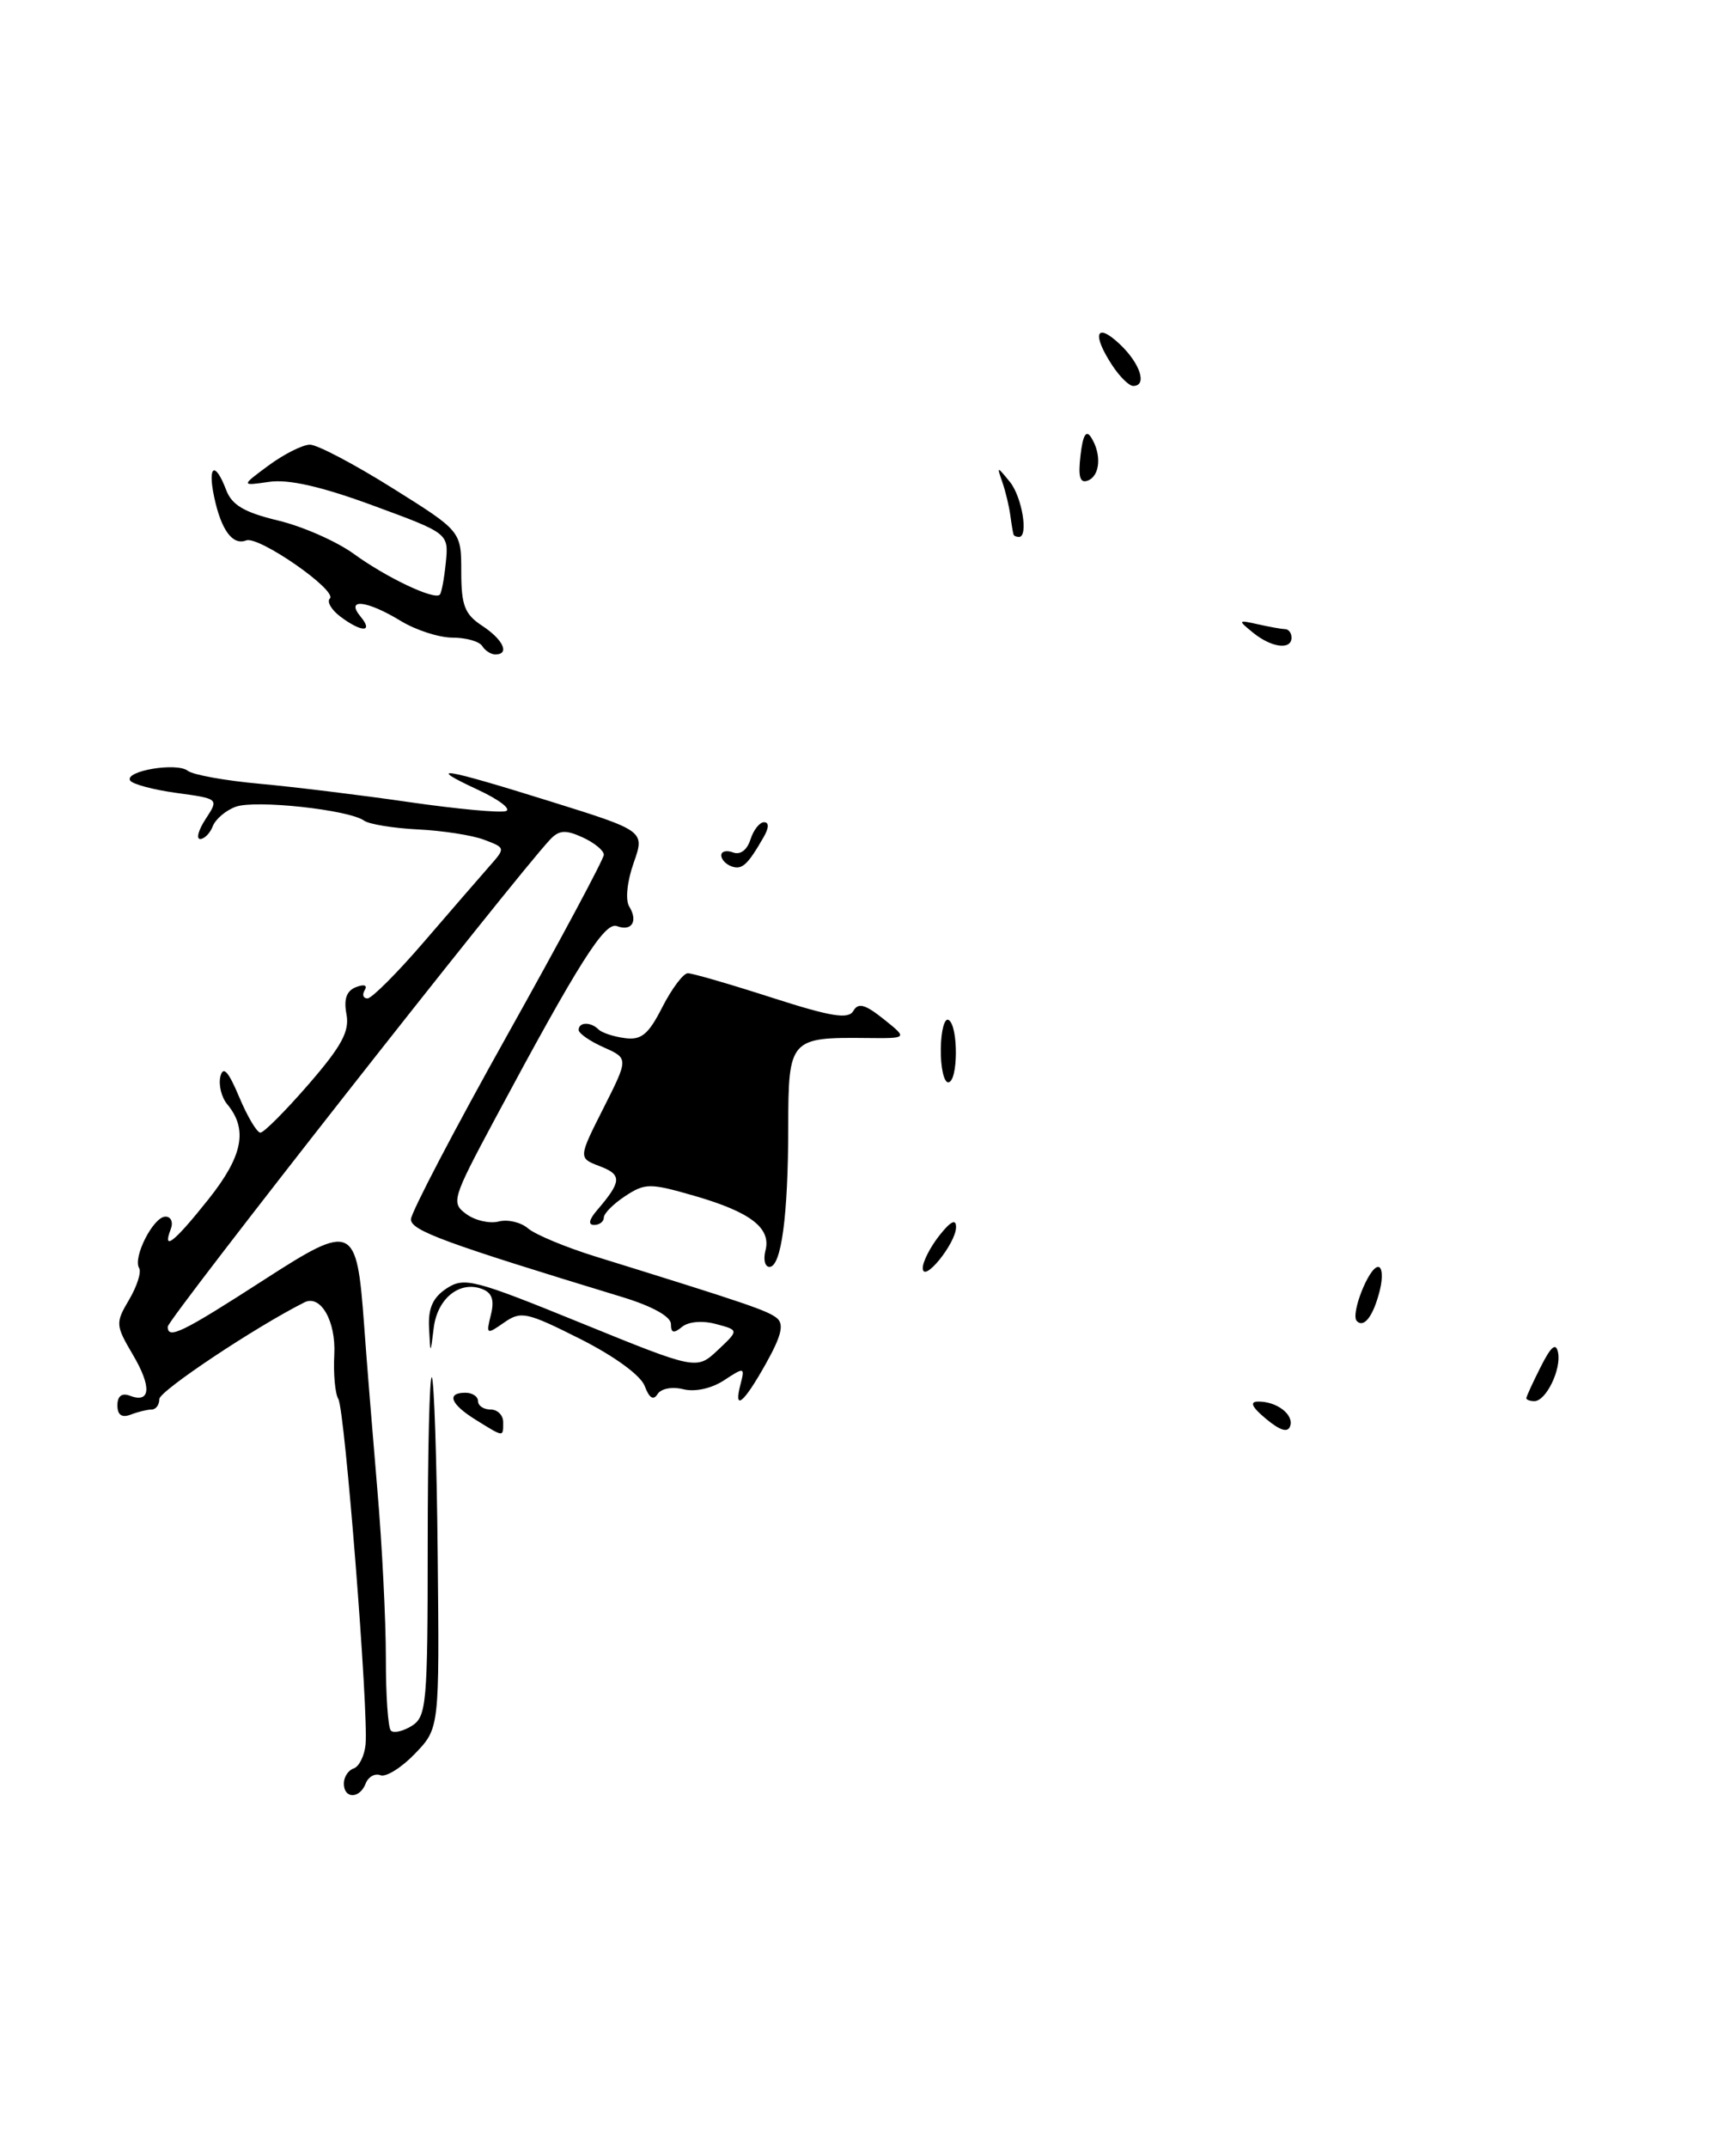 <?xml version="1.0" encoding="UTF-8" standalone="no"?>
<!DOCTYPE svg PUBLIC "-//W3C//DTD SVG 1.1//EN" "http://www.w3.org/Graphics/SVG/1.1/DTD/svg11.dtd" >
<svg xmlns="http://www.w3.org/2000/svg" xmlns:xlink="http://www.w3.org/1999/xlink" version="1.1" viewBox="0 0 207 256">
 <g >
 <path fill="currentColor"
d=" M 41.00 212.58 C 41.00 211.80 41.53 210.99 42.17 210.78 C 42.82 210.56 43.45 209.29 43.59 207.94 C 43.97 204.17 41.12 168.00 40.34 166.74 C 39.96 166.12 39.74 163.75 39.86 161.46 C 40.07 157.47 38.23 154.25 36.29 155.23 C 30.40 158.20 19.00 165.79 19.00 166.75 C 19.00 167.44 18.59 168.00 18.08 168.00 C 17.58 168.00 16.45 168.27 15.58 168.61 C 14.52 169.01 14.00 168.65 14.00 167.50 C 14.00 166.40 14.53 165.99 15.47 166.35 C 17.96 167.31 18.12 165.32 15.85 161.48 C 13.77 157.94 13.75 157.69 15.40 154.90 C 16.34 153.30 16.88 151.61 16.59 151.14 C 15.81 149.88 18.29 145.02 19.72 145.01 C 20.39 145.00 20.68 145.67 20.36 146.50 C 19.32 149.22 20.77 148.07 24.84 142.96 C 28.96 137.79 29.59 134.62 27.09 131.61 C 26.40 130.78 26.04 129.29 26.28 128.30 C 26.61 127.00 27.23 127.68 28.52 130.75 C 29.50 133.09 30.64 135.00 31.05 135.00 C 31.46 135.00 34.05 132.40 36.81 129.22 C 40.76 124.66 41.70 122.91 41.31 120.87 C 40.97 119.07 41.32 118.09 42.46 117.65 C 43.42 117.28 43.85 117.43 43.49 118.01 C 43.16 118.56 43.30 119.00 43.82 119.00 C 44.33 119.00 47.37 115.96 50.56 112.25 C 53.76 108.54 57.25 104.50 58.33 103.28 C 60.29 101.06 60.29 101.06 57.73 100.09 C 56.32 99.55 52.76 99.00 49.83 98.86 C 46.90 98.71 44.01 98.24 43.41 97.81 C 41.61 96.51 30.42 95.30 28.10 96.16 C 26.92 96.59 25.69 97.64 25.37 98.48 C 25.05 99.31 24.37 100.00 23.87 100.00 C 23.37 100.00 23.66 98.92 24.53 97.60 C 26.10 95.20 26.10 95.20 21.05 94.51 C 18.27 94.13 15.78 93.46 15.52 93.03 C 14.81 91.89 21.08 90.83 22.39 91.87 C 23.00 92.35 26.88 93.05 31.00 93.42 C 35.12 93.80 43.15 94.78 48.84 95.61 C 54.52 96.43 59.70 96.91 60.34 96.67 C 60.98 96.43 59.48 95.29 57.00 94.14 C 50.58 91.15 52.75 91.50 65.63 95.52 C 76.90 99.04 76.90 99.04 75.55 102.87 C 74.77 105.08 74.55 107.27 75.03 108.05 C 76.11 109.80 75.32 111.06 73.56 110.38 C 72.11 109.83 68.99 114.76 59.00 133.40 C 53.91 142.91 53.77 143.36 55.60 144.70 C 56.64 145.47 58.38 145.87 59.46 145.59 C 60.54 145.31 62.12 145.68 62.96 146.41 C 63.81 147.14 67.42 148.65 71.00 149.76 C 88.99 155.34 91.55 156.21 92.64 157.11 C 93.51 157.84 93.18 159.22 91.32 162.54 C 88.65 167.31 87.43 168.29 88.31 164.94 C 88.83 162.95 88.75 162.93 86.33 164.52 C 84.83 165.50 82.86 165.93 81.47 165.58 C 80.14 165.25 78.81 165.50 78.40 166.17 C 77.91 166.95 77.41 166.63 76.88 165.21 C 76.41 163.94 73.29 161.66 69.19 159.59 C 62.78 156.37 62.12 156.23 60.10 157.64 C 58.01 159.10 57.95 159.06 58.53 156.72 C 58.97 154.97 58.68 154.09 57.50 153.64 C 54.83 152.61 52.16 154.74 51.72 158.25 C 51.32 161.50 51.32 161.50 51.16 158.27 C 51.04 155.91 51.61 154.65 53.26 153.56 C 55.36 152.19 56.52 152.49 69.29 157.69 C 83.06 163.29 83.06 163.29 85.59 160.92 C 88.12 158.54 88.12 158.54 85.37 157.81 C 83.75 157.37 82.08 157.52 81.31 158.16 C 80.33 158.97 80.00 158.88 80.00 157.81 C 80.00 156.92 77.78 155.69 74.25 154.61 C 52.97 148.13 49.00 146.67 49.00 145.33 C 49.00 144.55 54.17 134.66 60.50 123.35 C 66.83 112.04 72.00 102.38 72.00 101.88 C 72.00 101.37 70.86 100.44 69.46 99.80 C 67.44 98.88 66.66 98.93 65.59 100.07 C 61.22 104.74 20.00 157.23 20.00 158.13 C 20.00 159.68 21.70 158.85 31.59 152.47 C 42.06 145.72 42.54 145.93 43.41 157.84 C 43.71 162.05 44.43 170.90 44.99 177.50 C 45.56 184.10 46.01 193.14 46.01 197.58 C 46.00 202.03 46.27 205.94 46.61 206.27 C 46.94 206.61 48.07 206.35 49.11 205.70 C 50.86 204.60 51.00 203.05 51.00 184.09 C 51.00 172.86 51.22 163.89 51.49 164.16 C 51.76 164.43 52.08 173.95 52.19 185.31 C 52.40 205.98 52.40 205.98 49.49 209.01 C 47.89 210.68 46.03 211.84 45.37 211.59 C 44.71 211.33 43.92 211.77 43.61 212.56 C 42.90 214.42 41.00 214.43 41.00 212.58 Z  M 56.75 169.24 C 53.71 167.36 53.19 166.00 55.50 166.00 C 56.33 166.00 57.00 166.45 57.00 167.00 C 57.00 167.55 57.67 168.00 58.50 168.00 C 59.33 168.00 60.00 168.68 60.00 169.50 C 60.00 171.32 60.12 171.33 56.75 169.24 Z  M 150.97 169.12 C 149.28 167.72 148.97 167.06 150.00 167.05 C 152.23 167.02 154.30 168.60 153.84 169.97 C 153.57 170.79 152.65 170.52 150.97 169.12 Z  M 182.00 166.65 C 182.00 166.46 182.77 164.78 183.72 162.90 C 184.95 160.46 185.53 159.98 185.78 161.20 C 186.19 163.20 184.35 167.00 182.96 167.00 C 182.43 167.00 182.00 166.84 182.00 166.65 Z  M 161.79 157.46 C 161.00 156.67 163.23 151.00 164.33 151.00 C 164.82 151.00 164.91 152.24 164.54 153.75 C 163.78 156.82 162.66 158.33 161.79 157.46 Z  M 110.03 151.16 C 110.01 150.42 110.90 148.67 112.00 147.27 C 113.35 145.56 114.00 145.23 114.00 146.25 C 114.00 148.18 110.08 153.02 110.03 151.16 Z  M 91.27 149.06 C 91.98 146.37 89.51 144.47 82.80 142.53 C 77.49 141.00 76.93 141.00 74.55 142.56 C 73.15 143.48 72.00 144.63 72.00 145.12 C 72.00 145.60 71.48 146.00 70.85 146.00 C 70.10 146.00 70.23 145.37 71.19 144.25 C 74.13 140.82 74.19 140.02 71.54 139.01 C 68.95 138.03 68.95 138.03 71.95 132.09 C 74.95 126.15 74.95 126.15 71.98 124.83 C 70.34 124.10 69.00 123.17 69.00 122.76 C 69.00 121.80 70.44 121.77 71.37 122.70 C 71.76 123.09 73.17 123.56 74.50 123.73 C 76.47 124.00 77.32 123.30 78.98 120.03 C 80.12 117.81 81.48 116.00 82.02 116.00 C 82.56 116.00 87.05 117.30 92.01 118.90 C 99.13 121.19 101.17 121.52 101.76 120.48 C 102.33 119.48 103.16 119.70 105.37 121.47 C 108.25 123.77 108.25 123.77 103.37 123.72 C 94.19 123.62 94.00 123.83 93.99 134.32 C 93.98 144.92 93.16 151.00 91.75 151.00 C 91.21 151.00 91.00 150.13 91.27 149.06 Z  M 112.18 125.01 C 112.21 122.82 112.63 121.27 113.12 121.57 C 114.30 122.30 114.25 129.00 113.06 129.00 C 112.55 129.00 112.15 127.21 112.18 125.01 Z  M 87.25 103.27 C 86.56 103.03 86.00 102.43 86.00 101.95 C 86.00 101.46 86.63 101.31 87.41 101.60 C 88.26 101.93 89.08 101.32 89.48 100.07 C 89.84 98.93 90.57 98.00 91.10 98.00 C 91.71 98.00 91.70 98.65 91.07 99.75 C 89.16 103.08 88.49 103.70 87.25 103.27 Z  M 57.50 77.00 C 57.16 76.45 55.57 76.00 53.97 76.00 C 52.36 76.00 49.57 75.10 47.77 74.00 C 43.73 71.54 41.14 71.26 43.00 73.50 C 44.58 75.40 43.10 75.39 40.57 73.48 C 39.51 72.68 38.95 71.71 39.33 71.34 C 40.28 70.39 30.85 63.84 29.36 64.41 C 27.74 65.04 26.38 63.20 25.54 59.25 C 24.73 55.47 25.64 54.91 26.96 58.38 C 27.64 60.20 29.13 61.07 33.15 62.04 C 36.06 62.73 40.12 64.52 42.18 66.01 C 46.07 68.84 51.79 71.55 52.44 70.88 C 52.65 70.67 52.97 68.94 53.16 67.04 C 53.50 63.57 53.50 63.57 44.50 60.26 C 38.34 57.99 34.43 57.10 32.11 57.43 C 28.72 57.92 28.72 57.92 32.05 55.46 C 33.89 54.11 36.10 53.00 36.96 53.00 C 37.83 53.00 42.24 55.32 46.77 58.16 C 55.00 63.31 55.00 63.31 55.00 68.13 C 55.00 72.17 55.41 73.22 57.50 74.59 C 60.01 76.24 60.82 78.00 59.06 78.00 C 58.54 78.00 57.84 77.55 57.50 77.00 Z  M 149.44 75.43 C 147.57 73.91 147.59 73.87 150.00 74.41 C 151.38 74.72 152.84 74.98 153.25 74.99 C 153.66 74.99 154.00 75.45 154.00 76.00 C 154.00 77.50 151.63 77.20 149.44 75.43 Z  M 120.87 63.75 C 120.80 63.61 120.63 62.60 120.48 61.50 C 120.34 60.40 119.91 58.60 119.53 57.50 C 118.85 55.53 118.86 55.53 120.42 57.44 C 121.87 59.23 122.66 64.00 121.50 64.00 C 121.22 64.00 120.94 63.89 120.87 63.75 Z  M 128.84 54.28 C 129.12 51.84 129.51 51.19 130.11 52.14 C 131.38 54.15 131.18 56.72 129.71 57.28 C 128.77 57.64 128.54 56.83 128.84 54.28 Z  M 132.62 43.54 C 130.17 39.81 130.68 38.35 133.50 41.00 C 135.97 43.32 136.83 46.00 135.12 46.00 C 134.63 46.00 133.50 44.89 132.62 43.54 Z "/>
</g>
</svg>